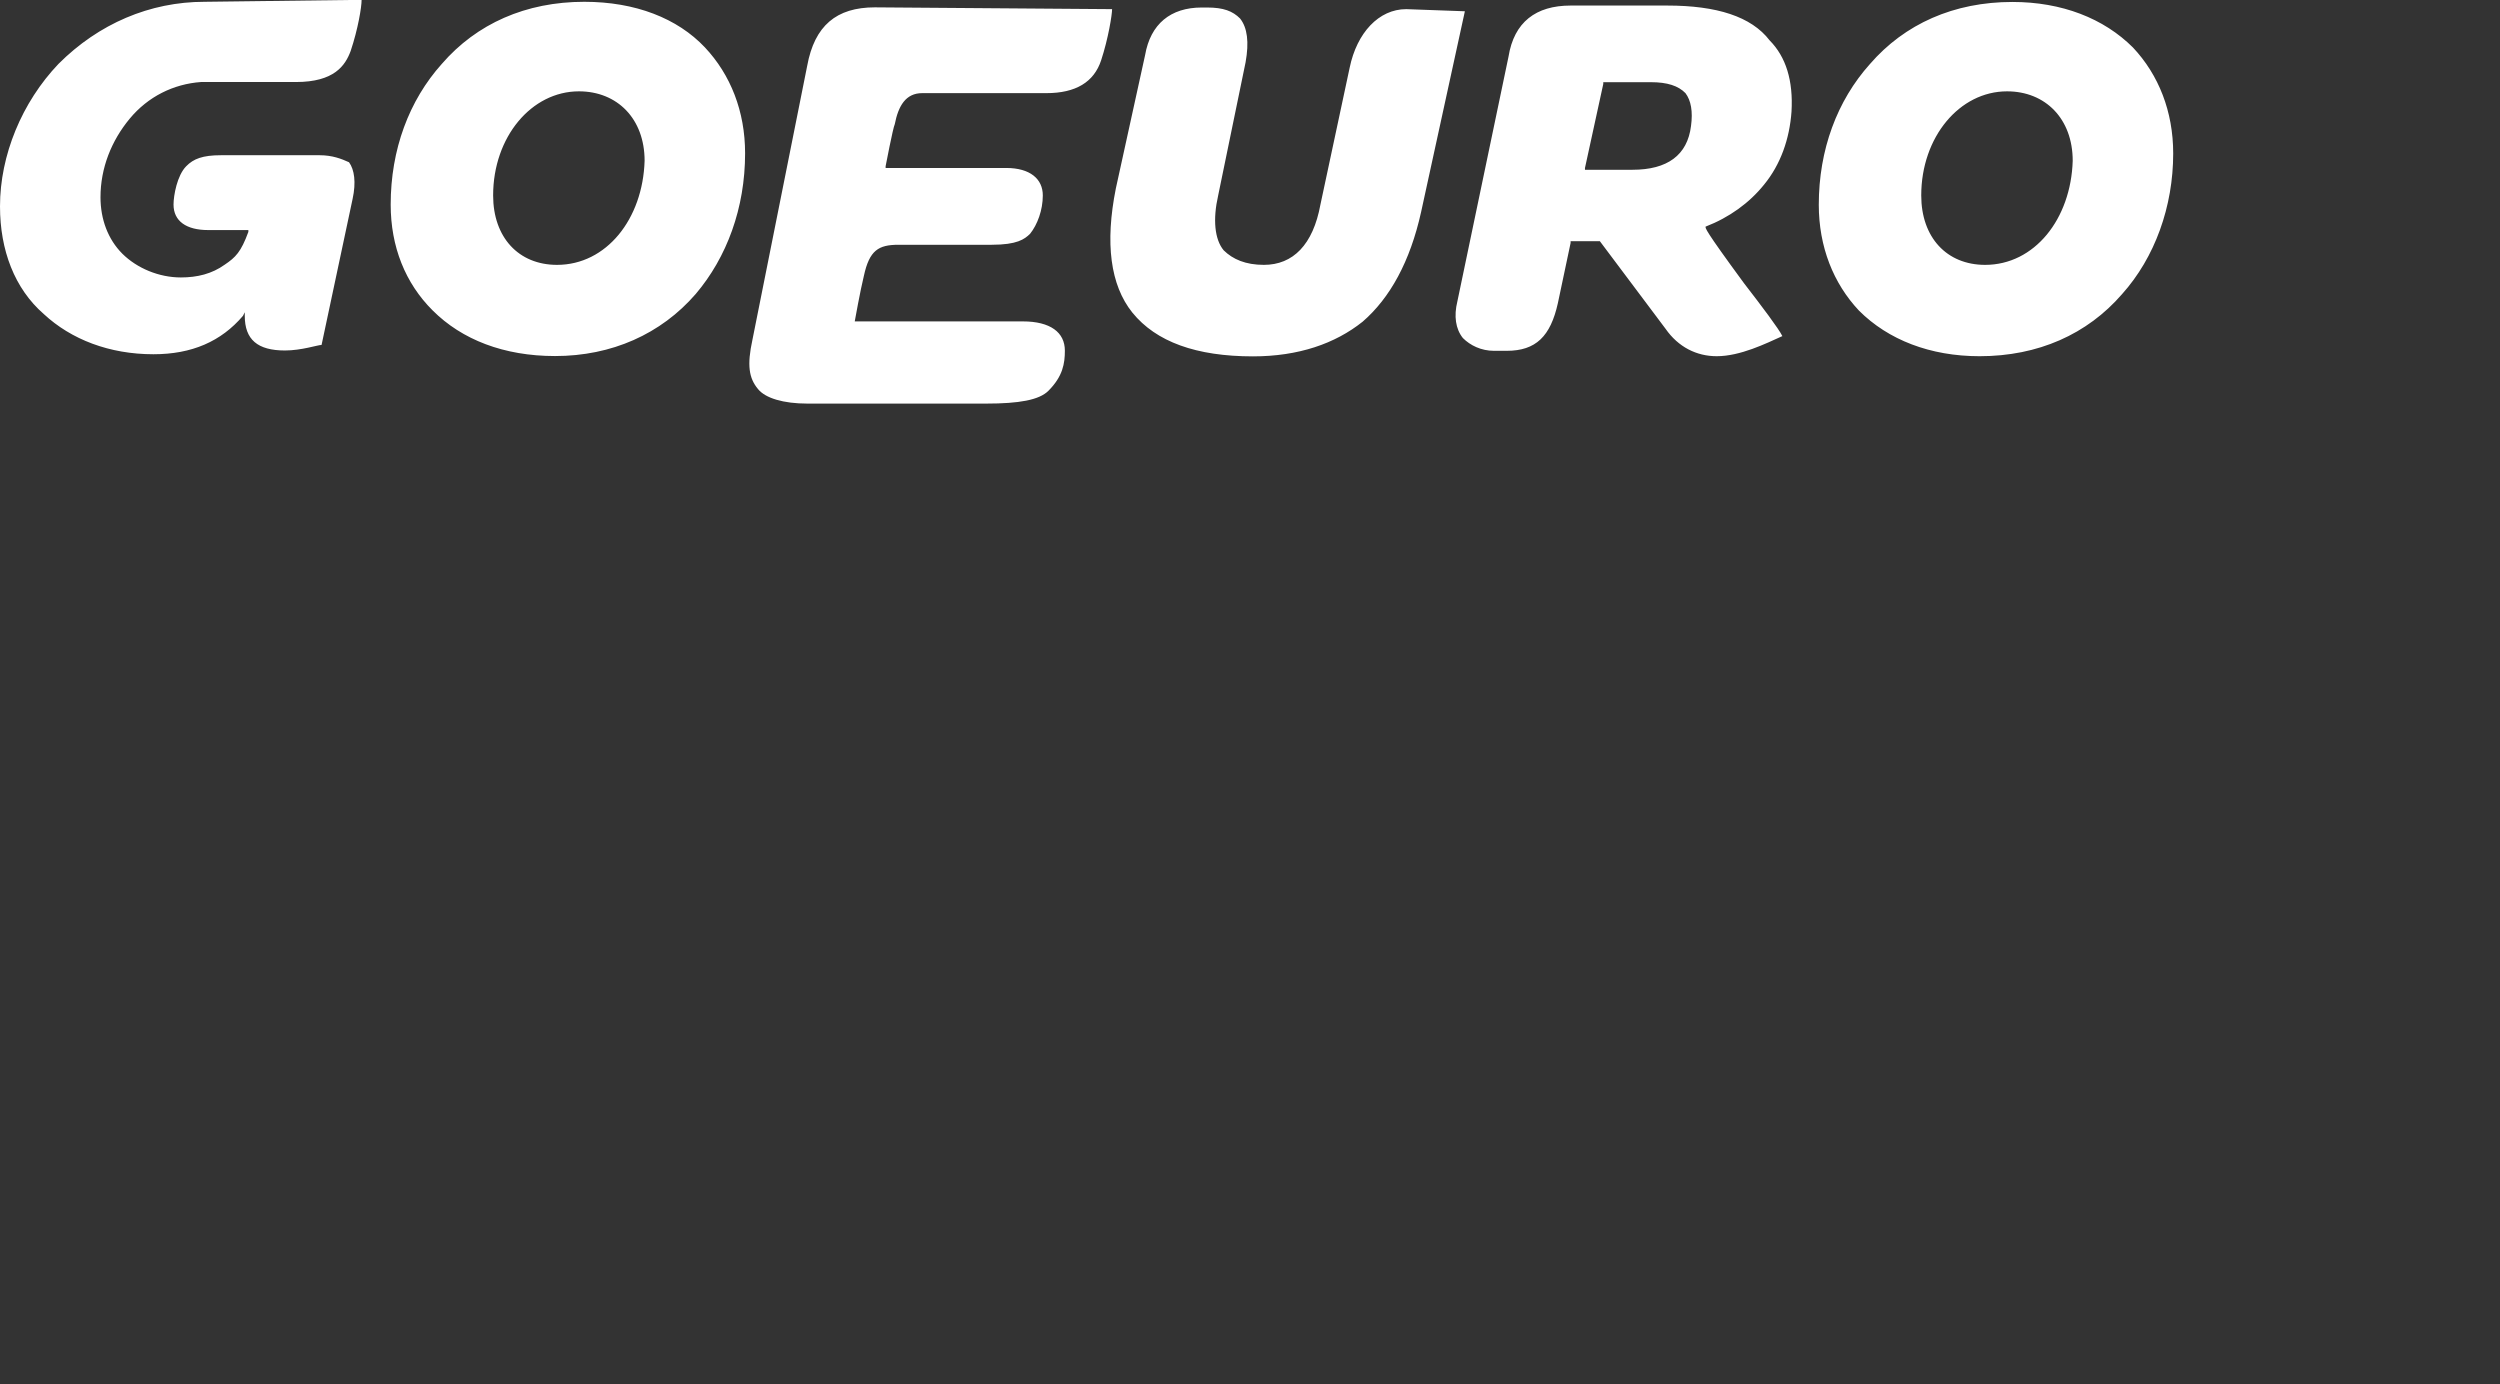 <svg xmlns="http://www.w3.org/2000/svg" xml:space="preserve" viewBox="0 0 153 84.7" width="153" height="84.7">
  <rect x="0" y="0" width="153" height="84.7" fill="#333333" stroke="none"/>
  <path fill="#fff" fill-rule="evenodd" d="M35.76.11c-3.58 0-6.59 1.34-8.72 3.8-2.01 2.24-3.13 5.25-3.13 8.61 0 2.57.89 4.81 2.57 6.48 1.79 1.79 4.36 2.79 7.49 2.79 3.46 0 6.48-1.34 8.61-3.8 1.9-2.24 3.02-5.25 3.02-8.61 0-2.57-.89-4.81-2.46-6.48C41.46 1.12 38.89.11 35.76.11zm-1.67 16.1c-2.35 0-3.91-1.68-3.91-4.25 0-3.58 2.35-6.37 5.25-6.37 2.35 0 4.02 1.68 4.02 4.25-.11 3.57-2.34 6.37-5.36 6.37zM102.04.34h-5.92c-2.12 0-3.46 1.01-3.8 3.13l-3.13 14.98c-.22.89-.11 1.68.34 2.24.45.45 1.12.78 1.9.78h.78c1.79 0 2.68-.89 3.13-2.91l.78-3.69v-.11h1.79l4.02 5.36c.78 1.12 1.9 1.68 3.13 1.68 1.45 0 3.02-.78 4.02-1.23-.22-.45-1.23-1.79-2.35-3.24-2.46-3.35-2.35-3.35-2.35-3.46 1.45-.56 2.68-1.45 3.58-2.57 1.01-1.23 1.56-2.79 1.68-4.47.11-1.9-.34-3.35-1.34-4.36-1.12-1.46-3.24-2.13-6.26-2.13zm1.45 7.37c-.22 1.79-1.45 2.68-3.58 2.68H97v-.11l1.12-5.14v-.11h2.91c1.01 0 1.68.22 2.12.67.34.45.46 1.12.34 2.01zm27.05-4.8c-1.79-1.79-4.36-2.79-7.38-2.79-3.58 0-6.59 1.34-8.72 3.8-2.01 2.24-3.13 5.25-3.13 8.61 0 2.57.89 4.81 2.46 6.48 1.79 1.79 4.36 2.79 7.38 2.79 3.58 0 6.59-1.34 8.72-3.8 2.01-2.24 3.13-5.36 3.13-8.61 0-2.57-.89-4.81-2.46-6.48zm-9.05 13.3c-2.35 0-3.91-1.68-3.91-4.25 0-3.58 2.35-6.37 5.25-6.37 2.35 0 4.02 1.68 4.02 4.25-.11 3.57-2.34 6.37-5.36 6.37zM86.06.56c-1.68 0-3.02 1.45-3.46 3.58l-1.79 8.38c-.45 2.46-1.68 3.69-3.46 3.69-1.12 0-1.9-.34-2.46-.89-.56-.67-.67-1.9-.34-3.35l1.68-8.16c.22-1.23.11-2.12-.34-2.68-.45-.45-1.01-.67-2.01-.67h-.34c-1.9 0-3.13 1.01-3.46 2.91l-1.79 8.16c-.67 3.35-.34 5.92 1.01 7.6 1.45 1.79 3.91 2.68 7.38 2.68 2.79 0 5.03-.78 6.71-2.12 1.68-1.45 2.91-3.69 3.58-6.71L89.65.69 86.06.56zM53.54.45c-2.35 0-3.69 1.12-4.14 3.58l-3.35 16.76c-.34 1.56-.22 2.35.34 3.02.45.56 1.56.89 3.02.89h10.95c2.01 0 3.24-.22 3.8-.78.89-.89 1.01-1.68 1.01-2.46 0-1.12-.89-1.79-2.57-1.79H52.31s.34-1.9.56-2.79c.34-1.56.89-1.9 2.12-1.9h5.7c1.56 0 2.01-.34 2.35-.67.45-.56.78-1.45.78-2.35 0-1.01-.78-1.68-2.24-1.68H54.2v-.11s.45-2.35.56-2.57c.22-1.12.67-1.9 1.68-1.9h7.6c1.79 0 2.91-.67 3.35-2.01s.67-2.79.67-3.13L53.54.45zM12.52.11c-3.35 0-6.48 1.34-8.94 3.8C1.34 6.26 0 9.5 0 12.63c0 2.68.89 5.03 2.68 6.59 1.68 1.56 4.02 2.46 6.71 2.46 2.35 0 4.14-.78 5.48-2.35l.11-.22v.22c0 1.45.78 2.12 2.46 2.12 1.01 0 2.01-.34 2.24-.34l1.9-8.94c.22-1.01.11-1.79-.22-2.24-.46-.21-1.02-.43-1.8-.43h-6.04c-1.12 0-1.68.22-2.12.67-.56.56-.78 1.79-.78 2.35 0 1.01.78 1.56 2.12 1.56h2.46v.11c-.45 1.23-.78 1.56-1.45 2.01-.78.56-1.68.78-2.68.78-1.34 0-2.68-.56-3.58-1.45-.89-.89-1.34-2.12-1.34-3.46 0-1.79.67-3.46 1.79-4.81s2.68-2.12 4.36-2.24h5.81c2.35 0 3.02-1.01 3.35-1.9.45-1.34.67-2.68.67-3.13l-9.61.12z" clip-rule="evenodd"/>
</svg>
